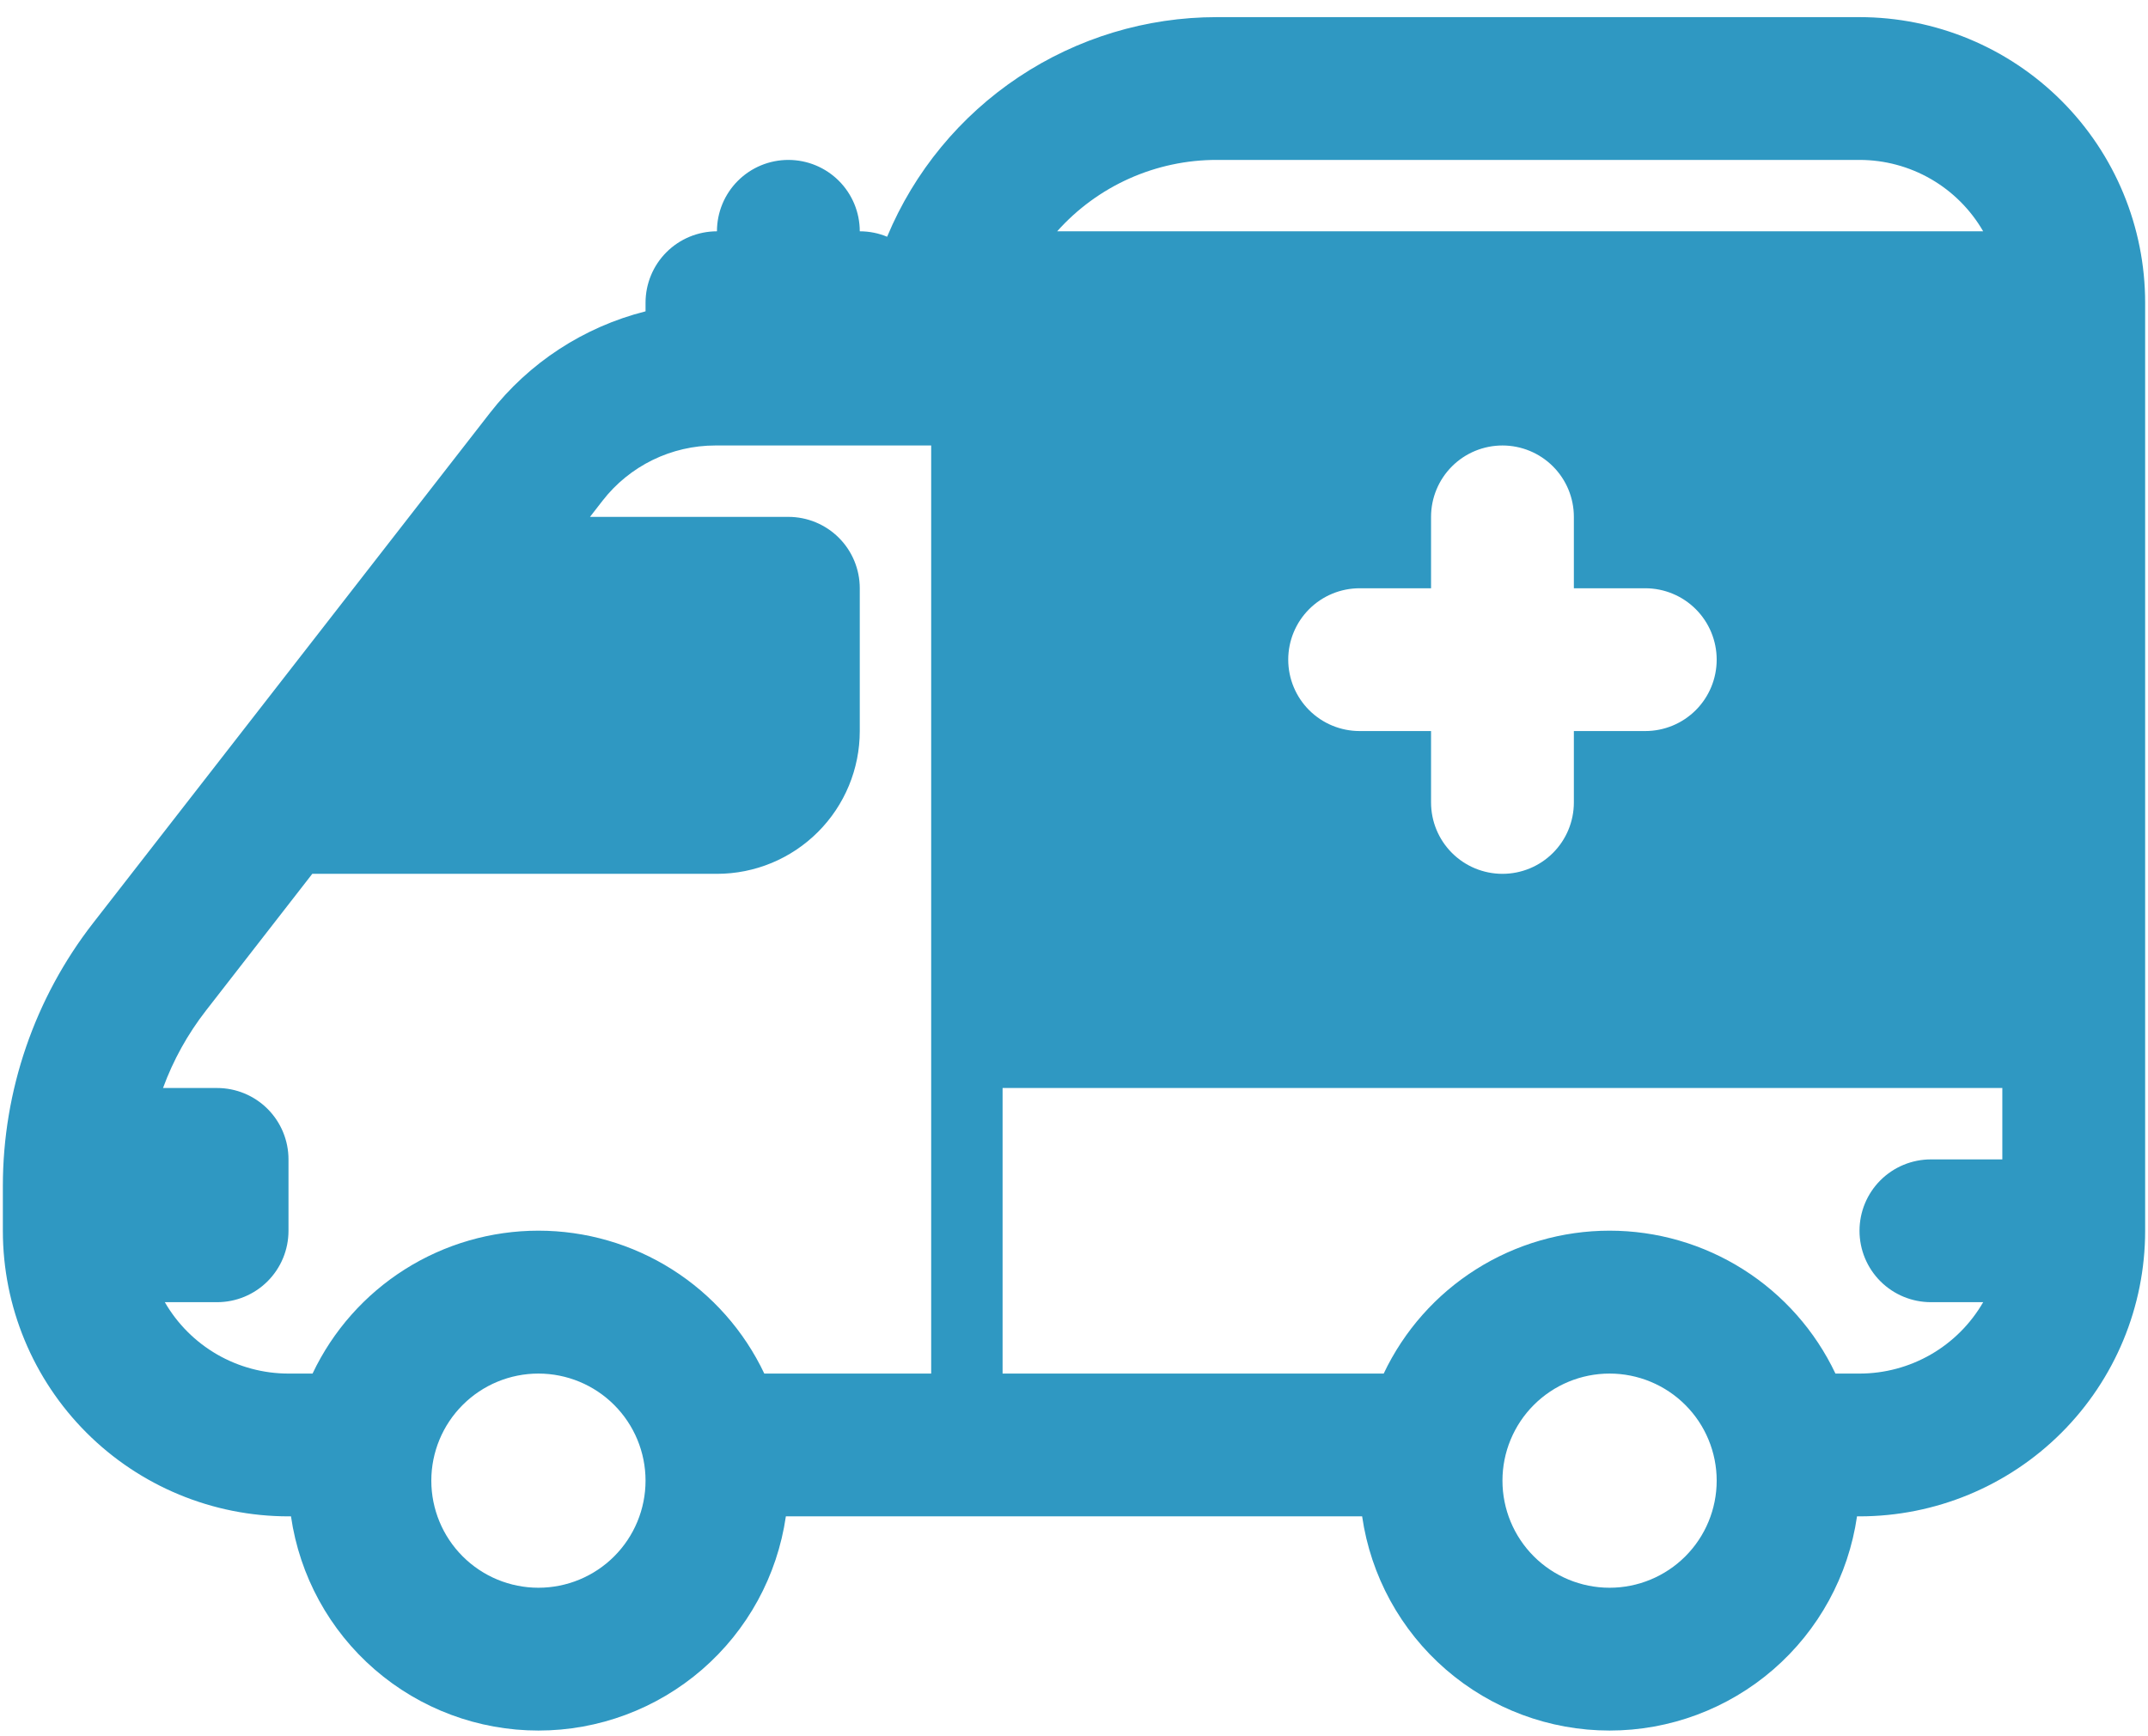 <svg width="94" height="76" viewBox="0 0 94 76" fill="none" xmlns="http://www.w3.org/2000/svg">
<path d="M4.075 40.403L21.441 18.075C23.151 15.875 25.548 14.31 28.25 13.628V13.25C28.25 12.421 28.579 11.626 29.165 11.04C29.751 10.454 30.546 10.125 31.375 10.125C31.375 9.296 31.704 8.501 32.29 7.915C32.876 7.329 33.671 7 34.5 7C35.329 7 36.124 7.329 36.71 7.915C37.296 8.501 37.625 9.296 37.625 10.125C38.05 10.125 38.453 10.209 38.822 10.363C40.009 7.515 42.013 5.083 44.581 3.372C47.148 1.662 50.165 0.749 53.25 0.75H81.375C84.69 0.75 87.87 2.067 90.214 4.411C92.558 6.755 93.875 9.935 93.875 13.25V53.875C93.875 57.19 92.558 60.37 90.214 62.714C87.87 65.058 84.69 66.375 81.375 66.375H81.266C80.889 68.978 79.588 71.359 77.599 73.081C75.61 74.803 73.068 75.751 70.438 75.751C67.807 75.751 65.265 74.803 63.276 73.081C61.287 71.359 59.986 68.978 59.609 66.375H34.391C34.014 68.978 32.713 71.359 30.724 73.081C28.735 74.803 26.193 75.751 23.562 75.751C20.932 75.751 18.39 74.803 16.401 73.081C14.412 71.359 13.111 68.978 12.734 66.375H12.625C9.31 66.375 6.13 65.058 3.786 62.714C1.442 60.37 0.125 57.19 0.125 53.875V51.913C0.126 47.744 1.515 43.694 4.075 40.403ZM81.375 60.125C82.472 60.125 83.55 59.836 84.5 59.288C85.45 58.739 86.239 57.95 86.787 57H84.5C83.671 57 82.876 56.671 82.29 56.085C81.704 55.499 81.375 54.704 81.375 53.875C81.375 53.046 81.704 52.251 82.29 51.665C82.876 51.079 83.671 50.75 84.5 50.75H87.625V47.625H43.875V60.125H60.553C61.44 58.254 62.839 56.672 64.589 55.565C66.339 54.458 68.367 53.87 70.438 53.87C72.508 53.87 74.536 54.458 76.286 55.565C78.036 56.672 79.435 58.254 80.322 60.125H81.375ZM40.75 60.125V19.5H31.306C30.354 19.5 29.415 19.717 28.56 20.135C27.705 20.553 26.956 21.161 26.372 21.913L25.819 22.625H34.5C35.329 22.625 36.124 22.954 36.71 23.54C37.296 24.126 37.625 24.921 37.625 25.75V32C37.625 33.658 36.967 35.247 35.794 36.419C34.622 37.592 33.033 38.25 31.375 38.25H13.666L9.009 44.241C8.213 45.265 7.58 46.406 7.134 47.625H9.5C10.329 47.625 11.124 47.954 11.71 48.54C12.296 49.126 12.625 49.921 12.625 50.75V53.875C12.625 54.704 12.296 55.499 11.71 56.085C11.124 56.671 10.329 57 9.5 57H7.213C7.761 57.95 8.55 58.739 9.5 59.288C10.45 59.836 11.528 60.125 12.625 60.125H13.678C14.565 58.254 15.964 56.672 17.714 55.565C19.464 54.458 21.492 53.87 23.562 53.87C25.633 53.87 27.661 54.458 29.411 55.565C31.161 56.672 32.56 58.254 33.447 60.125H40.75ZM86.787 10.125C86.239 9.175 85.45 8.386 84.5 7.837C83.55 7.289 82.472 7 81.375 7H53.25C51.931 6.998 50.626 7.276 49.422 7.814C48.217 8.353 47.141 9.14 46.263 10.125H86.787ZM65.75 19.5C64.921 19.5 64.126 19.829 63.54 20.415C62.954 21.001 62.625 21.796 62.625 22.625V25.75H59.5C58.671 25.75 57.876 26.079 57.29 26.665C56.704 27.251 56.375 28.046 56.375 28.875C56.375 29.704 56.704 30.499 57.29 31.085C57.876 31.671 58.671 32 59.5 32H62.625V35.125C62.625 35.954 62.954 36.749 63.54 37.335C64.126 37.921 64.921 38.25 65.75 38.25C66.579 38.25 67.374 37.921 67.96 37.335C68.546 36.749 68.875 35.954 68.875 35.125V32H72C72.829 32 73.624 31.671 74.21 31.085C74.796 30.499 75.125 29.704 75.125 28.875C75.125 28.046 74.796 27.251 74.21 26.665C73.624 26.079 72.829 25.75 72 25.75H68.875V22.625C68.875 21.796 68.546 21.001 67.96 20.415C67.374 19.829 66.579 19.5 65.75 19.5ZM28.25 64.812C28.25 63.569 27.756 62.377 26.877 61.498C25.998 60.619 24.806 60.125 23.562 60.125C22.319 60.125 21.127 60.619 20.248 61.498C19.369 62.377 18.875 63.569 18.875 64.812C18.875 66.056 19.369 67.248 20.248 68.127C21.127 69.006 22.319 69.5 23.562 69.5C24.806 69.5 25.998 69.006 26.877 68.127C27.756 67.248 28.25 66.056 28.25 64.812ZM75.125 64.812C75.125 64.197 75.004 63.587 74.768 63.019C74.533 62.45 74.187 61.933 73.752 61.498C73.317 61.063 72.8 60.717 72.231 60.482C71.663 60.246 71.053 60.125 70.438 60.125C69.822 60.125 69.212 60.246 68.644 60.482C68.075 60.717 67.558 61.063 67.123 61.498C66.688 61.933 66.342 62.45 66.107 63.019C65.871 63.587 65.75 64.197 65.75 64.812C65.75 66.056 66.244 67.248 67.123 68.127C68.002 69.006 69.194 69.5 70.438 69.5C71.681 69.5 72.873 69.006 73.752 68.127C74.631 67.248 75.125 66.056 75.125 64.812Z" fill="#2F98C2"/>
</svg>
